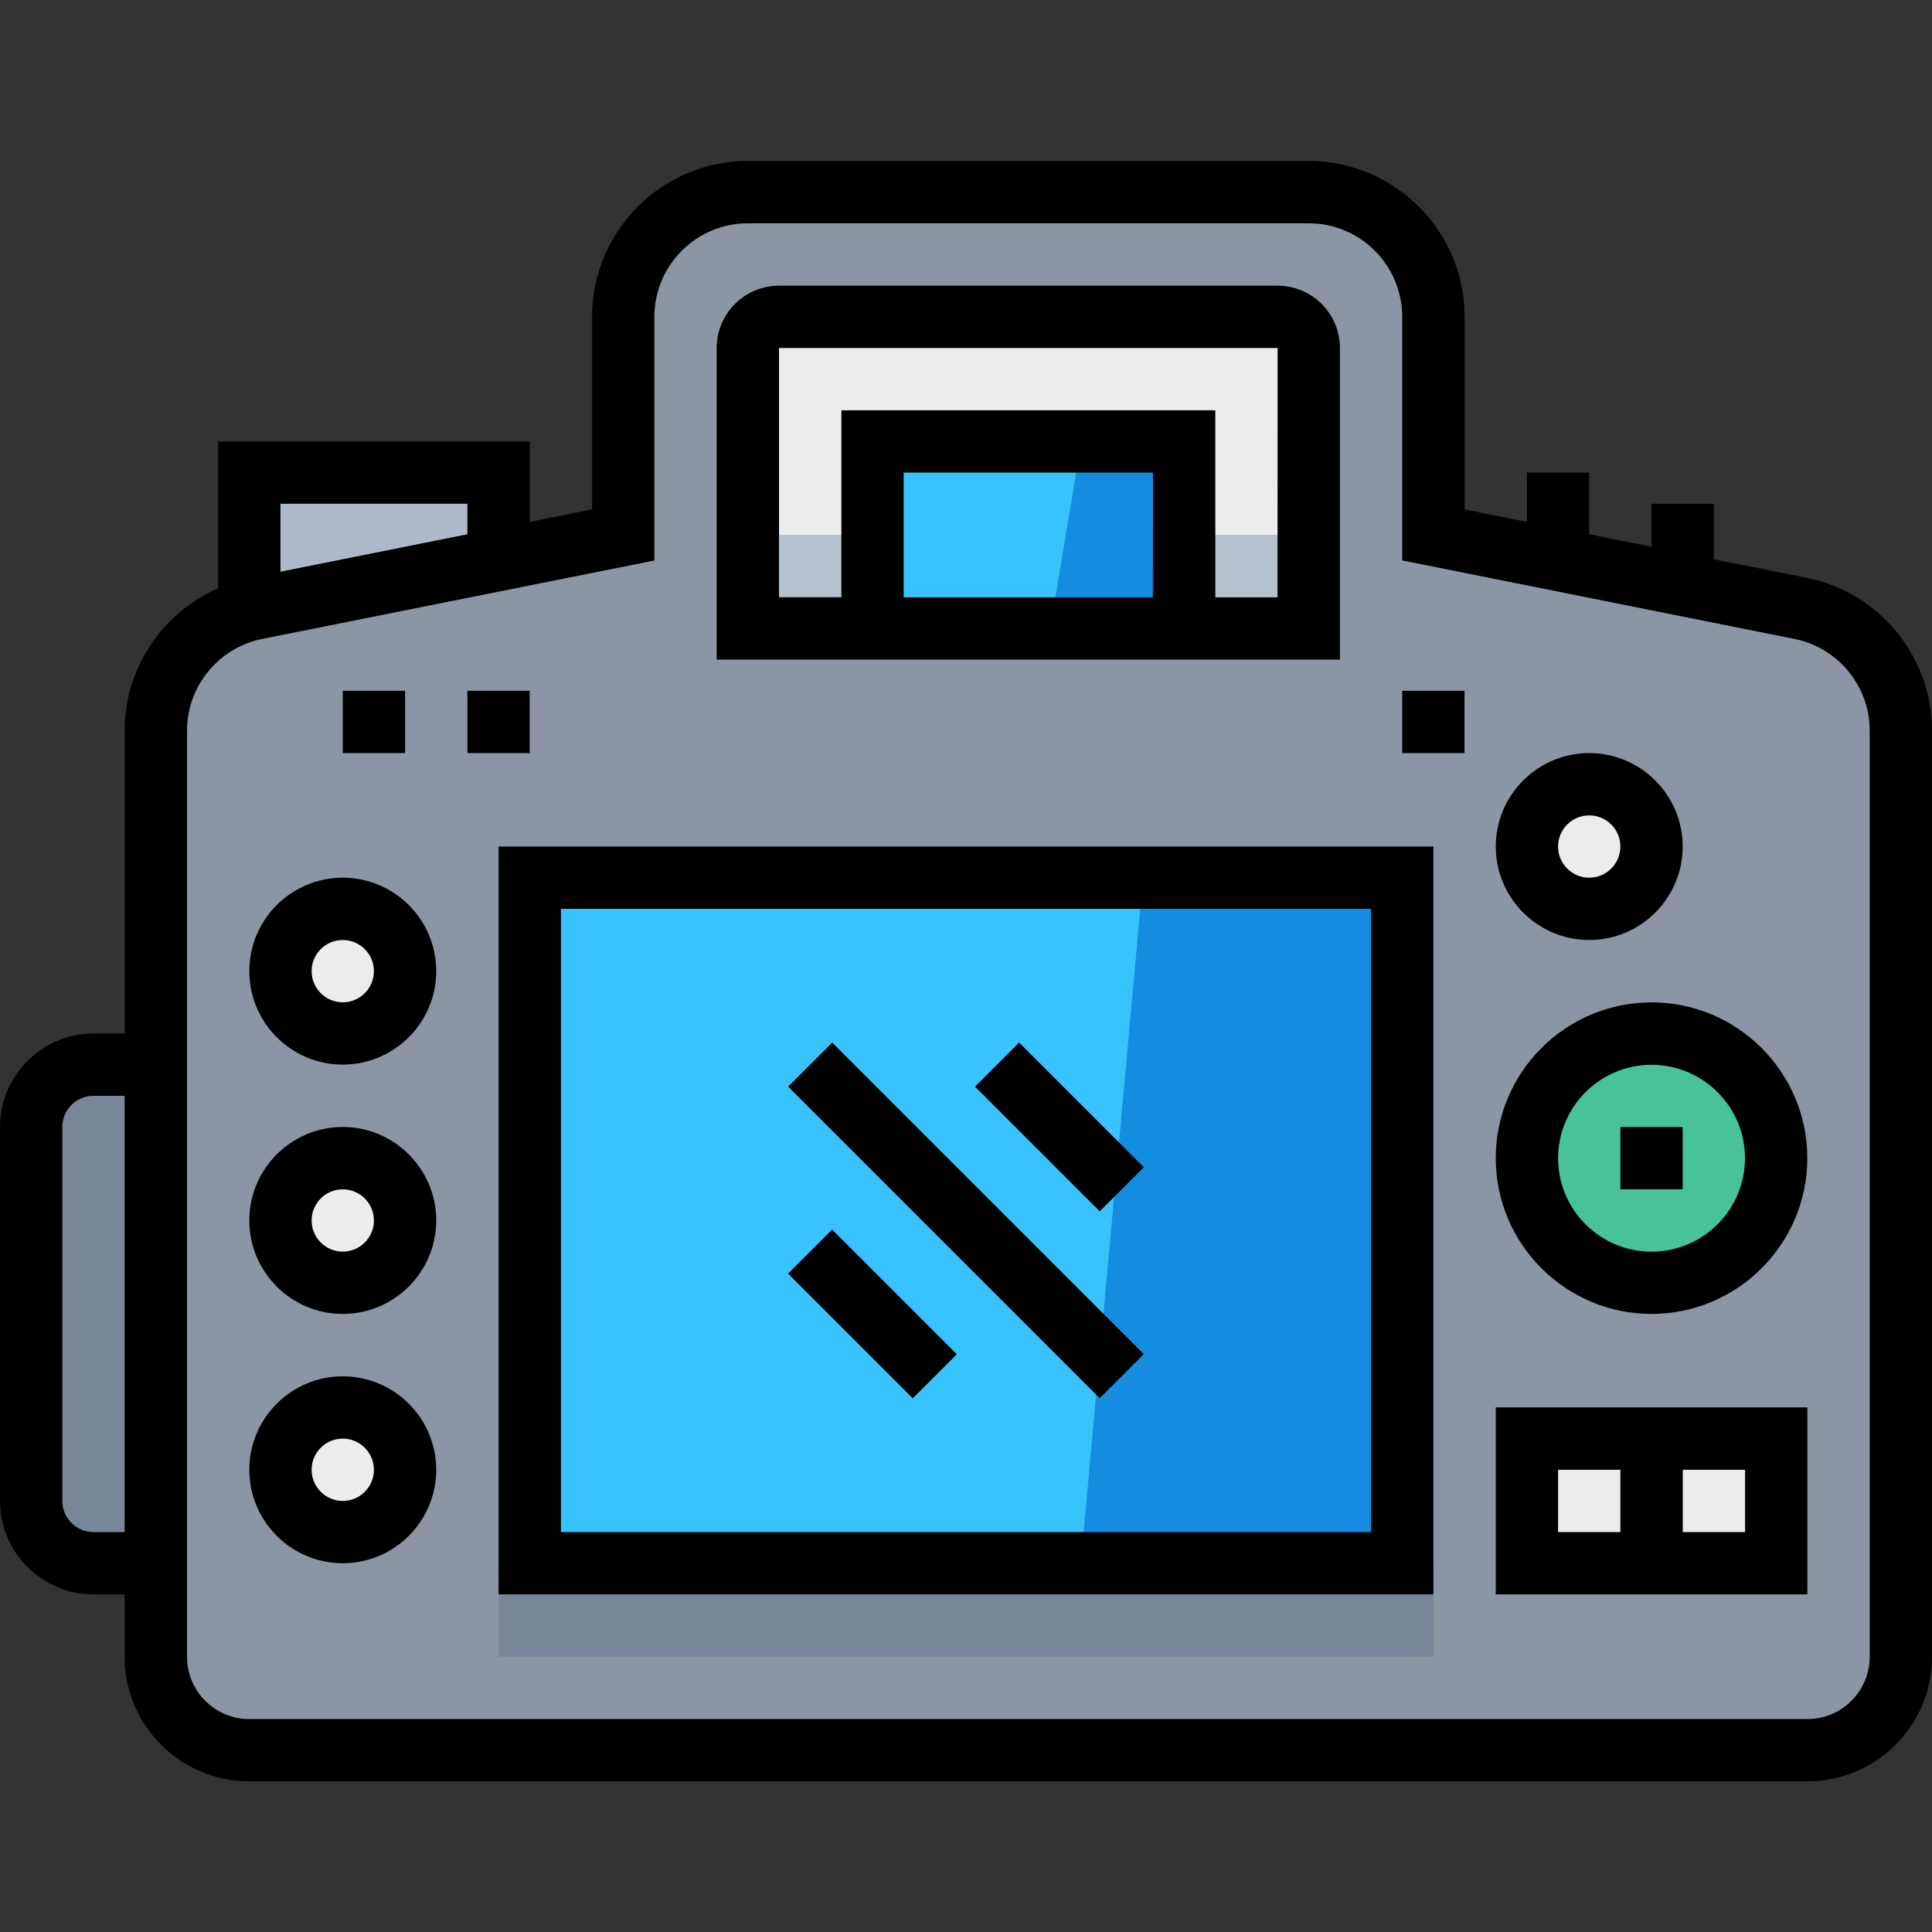 <?xml version="1.0" encoding="UTF-8" standalone="no"?>
<svg
   xmlns:dc="http://purl.org/dc/elements/1.1/"
   xmlns:cc="http://creativecommons.org/ns#"
   xmlns:rdf="http://www.w3.org/1999/02/22-rdf-syntax-ns#"
   xmlns:svg="http://www.w3.org/2000/svg"
   xmlns="http://www.w3.org/2000/svg"
   xmlns:sodipodi="http://sodipodi.sourceforge.net/DTD/sodipodi-0.dtd"
   xmlns:inkscape="http://www.inkscape.org/namespaces/inkscape"
   inkscape:version="1.0 (4035a4fb49, 2020-05-01)"
   height="24"
   width="24"
   sodipodi:docname="photo.svg"
   xml:space="preserve"
   viewBox="0 0 24 24"
   y="0px"
   x="0px"
   id="Capa_1"
   version="1.1"><rect x="0" y="0" width="24" height="24" fill="#333333" stroke="none"/><defs
   id="defs107" /><sodipodi:namedview
   inkscape:current-layer="Capa_1"
   inkscape:window-maximized="1"
   inkscape:window-y="0"
   inkscape:window-x="0"
   inkscape:cy="47.842646"
   inkscape:cx="65.073707"
   inkscape:zoom="11.496188"
   showgrid="false"
   id="namedview105"
   inkscape:window-height="1417"
   inkscape:window-width="2560"
   inkscape:pageshadow="2"
   inkscape:pageopacity="0"
   guidetolerance="10"
   gridtolerance="10"
   objecttolerance="10"
   borderopacity="1"
   bordercolor="#666666"
   pagecolor="#ffffff" />
<polygon
   transform="matrix(0.048,0,0,0.048,0,0.065)"
   id="polygon2"
   points="64,120 128,120 128,144 64,160 "
   style="fill:#afb8c9" />
<path
   id="path4"
   d="M 17.806,6.645 V 3.935 c 0,-0.855 -0.693,-1.548 -1.548,-1.548 H 9.29 c -0.855,0 -1.548,0.693 -1.548,1.548 V 6.645 L 3.18,7.558 c -0.724,0.145 -1.245,0.78 -1.245,1.518 V 20.581 c 0,0.641 0.52,1.161 1.161,1.161 H 22.452 c 0.641,0 1.161,-0.52 1.161,-1.161 V 9.076 c 0,-0.738 -0.521,-1.373 -1.245,-1.518 z"
   style="fill:#8c95a4;stroke-width:0.048" />
<path
   id="path6"
   d="M 16.258,7.806 H 9.29 v -3.484 c 0,-0.214 0.173,-0.387 0.387,-0.387 h 6.194 c 0.214,0 0.387,0.173 0.387,0.387 z"
   style="fill:#ececec;stroke-width:0.048" />
<rect
   id="rect8"
   height="1.161"
   width="6.968"
   style="fill:#b6c1ce;stroke-width:0.048"
   y="6.645"
   x="9.29" />
<g
   transform="matrix(0.048,0,0,0.048,0,0.065)"
   id="g14">
	<rect
   id="rect10"
   height="48"
   width="80"
   style="fill:#39c3fc"
   y="112"
   x="224" />
	<rect
   id="rect12"
   height="176"
   width="224"
   style="fill:#39c3fc"
   y="224"
   x="136" />
</g>
<circle
   id="circle16"
   r="1.548"
   cy="14.387"
   cx="20.516"
   style="fill:#48c397;stroke-width:0.048" />
<g
   transform="matrix(0.048,0,0,0.048,0,0.065)"
   id="g30">
	<circle
   id="circle18"
   r="16"
   cy="248"
   cx="88"
   style="fill:#ececec" />
	<circle
   id="circle20"
   r="16"
   cy="312"
   cx="88"
   style="fill:#ececec" />
	<rect
   id="rect22"
   height="32"
   width="32"
   style="fill:#ececec"
   y="368"
   x="392" />
	<rect
   id="rect24"
   height="32"
   width="32"
   style="fill:#ececec"
   y="368"
   x="424" />
	<circle
   id="circle26"
   r="16"
   cy="376"
   cx="88"
   style="fill:#ececec" />
	<circle
   id="circle28"
   r="16"
   cy="216"
   cx="408"
   style="fill:#ececec" />
</g>
<path
   id="path32"
   d="m 1.161,13.226 c -0.428,0 -0.774,0.346 -0.774,0.774 v 4.645 c 0,0.428 0.346,0.774 0.774,0.774 h 0.774 v -6.194 z"
   style="fill:#798699;stroke-width:0.048" />
<g
   transform="matrix(0.048,0,0,0.048,0,0.065)"
   id="g38">
	<polygon
   id="polygon34"
   points="304,112 304,160 272,160 280,112 "
   style="fill:#148ce0" />
	<polygon
   id="polygon36"
   points="360,224 360,400 280,400 296,224 "
   style="fill:#148ce0" />
</g>
<rect
   id="rect40"
   height="1.161"
   width="11.613"
   style="fill:#798699;stroke-width:0.048"
   y="19.419"
   x="6.194" />
<path
   style="stroke-width:0.048"
   id="path42"
   d="M 22.444,7.178 21.29,6.947 V 6.258 H 20.516 V 6.792 L 19.742,6.637 V 5.871 H 18.968 V 6.483 L 18.194,6.328 V 3.935 C 18.194,2.868 17.325,2 16.258,2 H 9.29 C 8.223,2 7.355,2.868 7.355,3.935 v 2.392 L 6.581,6.483 V 5.484 H 2.71 v 1.824 C 2.019,7.611 1.548,8.298 1.548,9.076 V 12.839 H 1.161 C 0.521,12.839 0,13.36 0,14 v 4.645 c 0,0.64 0.521,1.161 1.161,1.161 h 0.387 v 0.774 c 0,0.854 0.694,1.548 1.548,1.548 H 22.452 C 23.306,22.129 24,21.435 24,20.581 V 9.076 C 24,8.156 23.346,7.358 22.444,7.178 Z M 1.161,19.032 c -0.214,0 -0.387,-0.174 -0.387,-0.387 V 14 c 0,-0.213 0.173,-0.387 0.387,-0.387 h 0.387 v 5.419 z M 5.806,6.258 V 6.637 L 3.484,7.102 V 6.258 Z M 23.226,20.581 c 0,0.427 -0.347,0.774 -0.774,0.774 H 3.097 c -0.427,0 -0.774,-0.347 -0.774,-0.774 V 9.076 c 0,-0.552 0.393,-1.03 0.934,-1.139 L 8.129,6.963 V 3.935 c 0,-0.64 0.521,-1.161 1.161,-1.161 h 6.968 c 0.64,0 1.161,0.521 1.161,1.161 v 3.027 l 4.873,0.975 c 0.541,0.108 0.934,0.587 0.934,1.138 z" />
<path
   style="stroke-width:0.048"
   id="path44"
   d="m 16.645,4.323 c 0,-0.427 -0.347,-0.774 -0.774,-0.774 H 9.677 c -0.427,0 -0.774,0.347 -0.774,0.774 v 3.871 h 7.742 z m -2.323,3.097 H 11.226 V 5.871 h 3.097 z m 1.548,0 H 15.097 V 5.097 H 10.452 V 7.419 H 9.677 V 4.323 h 6.194 z" />
<path
   style="stroke-width:0.048"
   id="path46"
   d="M 6.194,19.806 H 17.806 V 10.516 H 6.194 Z M 6.968,11.29 H 17.032 v 7.742 H 6.968 Z" />
<path
   style="stroke-width:0.048"
   id="path48"
   d="m 20.516,12.452 c -1.067,0 -1.935,0.868 -1.935,1.935 0,1.067 0.868,1.935 1.935,1.935 1.067,0 1.935,-0.868 1.935,-1.935 0,-1.067 -0.868,-1.935 -1.935,-1.935 z m 0,3.097 c -0.64,0 -1.161,-0.521 -1.161,-1.161 0,-0.64 0.521,-1.161 1.161,-1.161 0.64,0 1.161,0.521 1.161,1.161 0,0.64 -0.521,1.161 -1.161,1.161 z" />
<rect
   style="stroke-width:0.048"
   id="rect50"
   height="5.473"
   width="0.774"
   transform="rotate(135)"
   y="-21.941"
   x="1.848" />
<rect
   style="stroke-width:0.048"
   id="rect52"
   height="2.19"
   width="0.774"
   transform="rotate(135)"
   y="-20.3"
   x="0.206" />
<rect
   style="stroke-width:0.048"
   id="rect54"
   height="2.19"
   width="0.774"
   transform="rotate(135)"
   y="-20.3"
   x="3.491" />
<path
   style="stroke-width:0.048"
   id="path56"
   d="m 4.258,10.903 c -0.64,0 -1.161,0.521 -1.161,1.161 0,0.64 0.521,1.161 1.161,1.161 0.64,0 1.161,-0.521 1.161,-1.161 0,-0.64 -0.521,-1.161 -1.161,-1.161 z m 0,1.548 c -0.214,0 -0.387,-0.174 -0.387,-0.387 0,-0.213 0.173,-0.387 0.387,-0.387 0.214,0 0.387,0.174 0.387,0.387 0,0.213 -0.173,0.387 -0.387,0.387 z" />
<path
   style="stroke-width:0.048"
   id="path58"
   d="m 4.258,14 c -0.64,0 -1.161,0.521 -1.161,1.161 0,0.64 0.521,1.161 1.161,1.161 0.64,0 1.161,-0.521 1.161,-1.161 C 5.419,14.521 4.898,14 4.258,14 Z m 0,1.548 c -0.214,0 -0.387,-0.174 -0.387,-0.387 0,-0.213 0.173,-0.387 0.387,-0.387 0.214,0 0.387,0.174 0.387,0.387 0,0.213 -0.173,0.387 -0.387,0.387 z" />
<path
   style="stroke-width:0.048"
   id="path60"
   d="m 4.258,17.097 c -0.64,0 -1.161,0.521 -1.161,1.161 0,0.64 0.521,1.161 1.161,1.161 0.64,0 1.161,-0.521 1.161,-1.161 0,-0.64 -0.521,-1.161 -1.161,-1.161 z m 0,1.548 c -0.214,0 -0.387,-0.174 -0.387,-0.387 0,-0.213 0.173,-0.387 0.387,-0.387 0.214,0 0.387,0.174 0.387,0.387 0,0.213 -0.173,0.387 -0.387,0.387 z" />
<path
   style="stroke-width:0.048"
   id="path62"
   d="m 19.742,11.677 c 0.64,0 1.161,-0.521 1.161,-1.161 0,-0.64 -0.521,-1.161 -1.161,-1.161 -0.64,0 -1.161,0.521 -1.161,1.161 0,0.64 0.521,1.161 1.161,1.161 z m 0,-1.548 c 0.214,0 0.387,0.174 0.387,0.387 0,0.213 -0.173,0.387 -0.387,0.387 -0.214,0 -0.387,-0.174 -0.387,-0.387 0,-0.213 0.173,-0.387 0.387,-0.387 z" />
<path
   style="stroke-width:0.048"
   id="path64"
   d="m 18.581,19.806 h 3.871 v -2.323 h -3.871 z m 3.097,-0.774 h -0.774 v -0.774 h 0.774 z m -2.323,-0.774 h 0.774 v 0.774 h -0.774 z" />
<rect
   style="stroke-width:0.048"
   id="rect66"
   height="0.774"
   width="0.774"
   y="14"
   x="20.129" />
<rect
   style="stroke-width:0.048"
   id="rect68"
   height="0.774"
   width="0.774"
   y="8.581"
   x="17.419" />
<rect
   style="stroke-width:0.048"
   id="rect70"
   height="0.774"
   width="0.774"
   y="8.581"
   x="5.806" />
<rect
   style="stroke-width:0.048"
   id="rect72"
   height="0.774"
   width="0.774"
   y="8.581"
   x="4.258" />
<g
   id="g74">
</g>
<g
   id="g76">
</g>
<g
   id="g78">
</g>
<g
   id="g80">
</g>
<g
   id="g82">
</g>
<g
   id="g84">
</g>
<g
   id="g86">
</g>
<g
   id="g88">
</g>
<g
   id="g90">
</g>
<g
   id="g92">
</g>
<g
   id="g94">
</g>
<g
   id="g96">
</g>
<g
   id="g98">
</g>
<g
   id="g100">
</g>
<g
   id="g102">
</g>
</svg>
